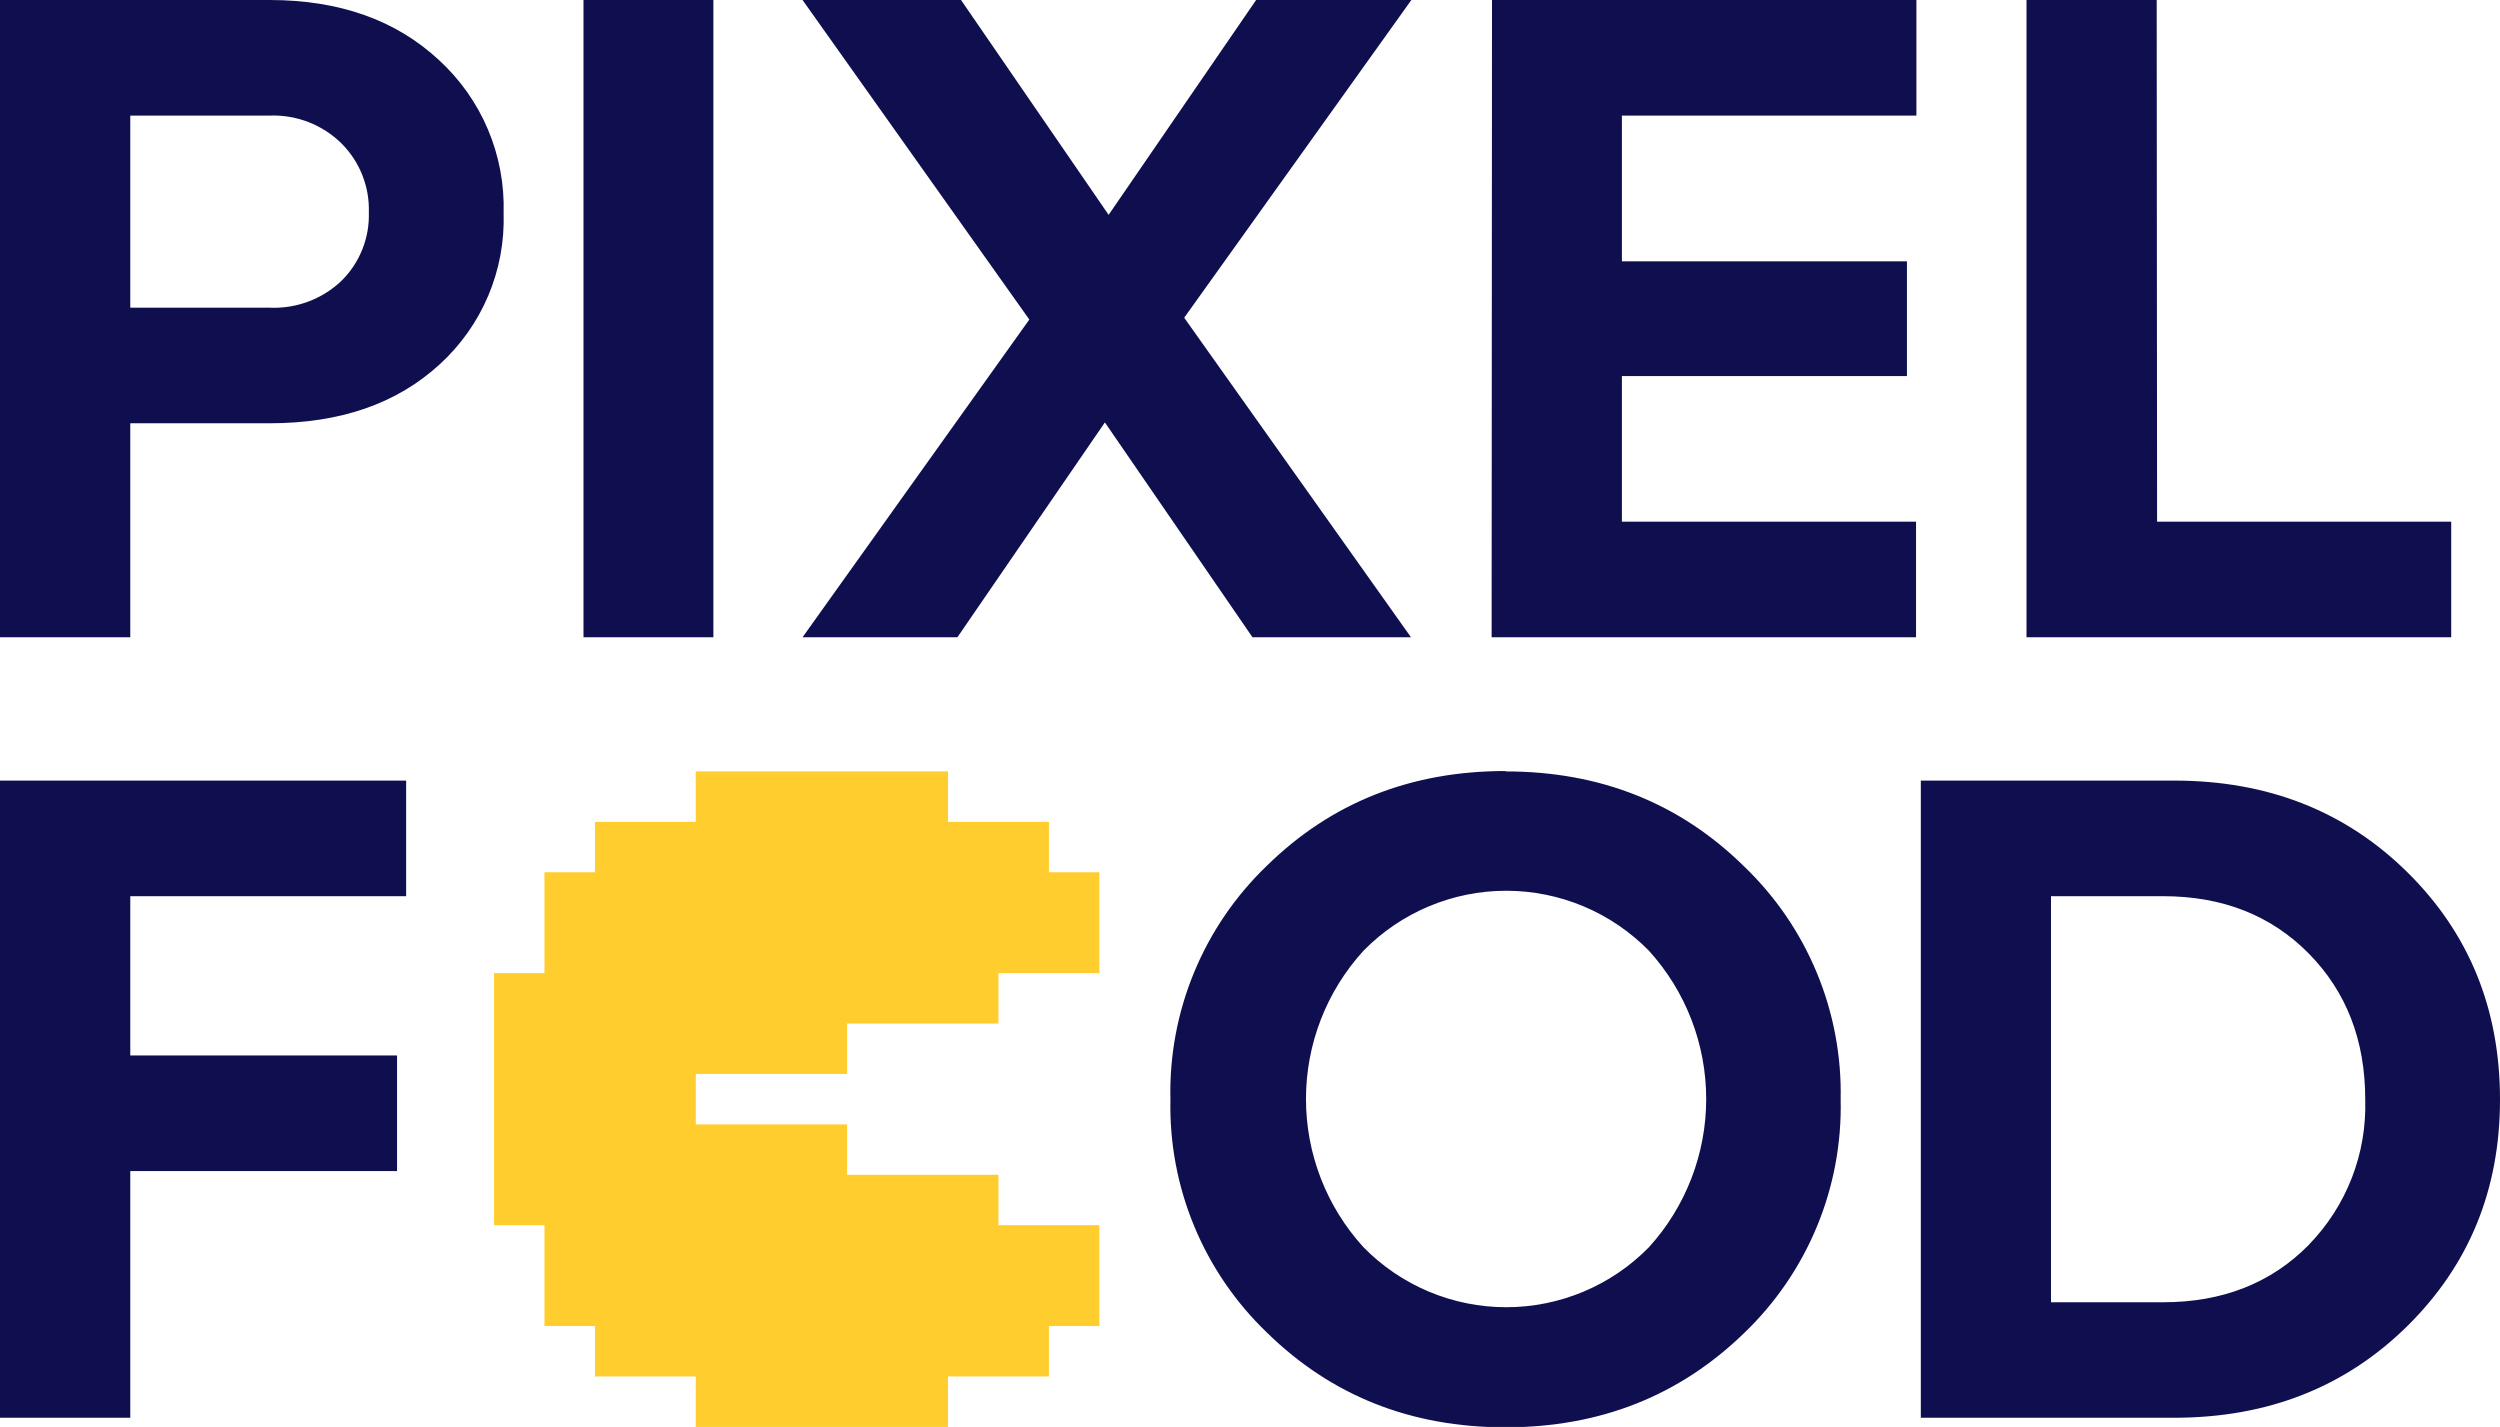 <svg width="438" height="250" viewBox="0 0 438 250" fill="none" xmlns="http://www.w3.org/2000/svg">
<path d="M76.905 10.52C69.352 3.507 59.459 0 47.225 0H0V111.649H22.825V74.159H47.225C59.582 74.159 69.503 70.731 76.989 63.874C80.674 60.526 83.589 56.418 85.531 51.834C87.472 47.249 88.394 42.298 88.234 37.322C88.381 32.304 87.446 27.312 85.491 22.687C83.536 18.062 80.608 13.912 76.905 10.52V10.52ZM59.828 49.199C58.153 50.793 56.174 52.031 54.008 52.84C51.842 53.649 49.535 54.012 47.225 53.907H22.825V20.253H47.225C49.548 20.16 51.865 20.546 54.032 21.384C56.2 22.222 58.172 23.497 59.828 25.127C61.413 26.711 62.656 28.603 63.48 30.686C64.305 32.77 64.693 35 64.621 37.239C64.687 39.455 64.295 41.66 63.471 43.718C62.646 45.776 61.406 47.642 59.828 49.199V49.199ZM102.227 0H124.985V111.649H102.227V0ZM247.272 0L207.47 55.665L247.205 111.649H219.436L193.577 74.008L167.736 111.649H140.604L180.338 55.984L140.604 0H168.373L194.231 37.641L220.073 0H247.272ZM261.399 0H335.756V20.253H284.157V45.782H334.097V65.884H284.157V91.396H335.689V111.649H261.332L261.399 0ZM377.921 91.396H429.453V111.649H355.045V0H377.854L377.921 91.396ZM0 136.76H71.157V157.012H22.825V184.92H69.564V205.173H22.825V248.392H0V136.76ZM263.762 135.084C247.171 135.084 233.239 140.612 221.966 151.668C216.457 156.951 212.109 163.323 209.198 170.377C206.287 177.431 204.876 185.014 205.057 192.643C204.894 200.247 206.313 207.802 209.224 214.829C212.135 221.856 216.474 228.203 221.966 233.466C233.25 244.533 247.182 250.067 263.762 250.067C280.342 250.067 294.307 244.533 305.658 233.466C311.135 228.195 315.459 221.846 318.355 214.819C321.251 207.792 322.657 200.241 322.484 192.643C322.646 185.036 321.226 177.479 318.316 170.449C315.405 163.419 311.066 157.07 305.574 151.802C294.302 140.702 280.364 135.151 263.762 135.151V135.084ZM288.9 218.507C285.641 221.836 281.75 224.482 277.455 226.288C273.16 228.093 268.547 229.024 263.888 229.024C259.228 229.024 254.615 228.093 250.32 226.288C246.025 224.482 242.134 221.836 238.876 218.507C232.399 211.409 228.808 202.149 228.808 192.542C228.808 182.935 232.399 173.675 238.876 166.577C242.134 163.248 246.025 160.603 250.32 158.797C254.615 156.991 259.228 156.061 263.888 156.061C268.547 156.061 273.16 156.991 277.455 158.797C281.75 160.603 285.641 163.248 288.9 166.577C295.352 173.687 298.926 182.943 298.926 192.542C298.926 202.141 295.352 211.397 288.9 218.507V218.507ZM421.728 152.774C410.879 142.087 397.266 136.748 380.887 136.76H336.527V248.392H380.887C397.266 248.392 410.879 243.048 421.728 232.361C432.576 221.673 438 208.434 438 192.643C438 176.751 432.576 163.462 421.728 152.774ZM404.5 218.105C397.897 224.806 389.384 228.156 378.96 228.156H359.336V157.012H378.96C389.384 157.012 397.897 160.363 404.5 167.063C411.103 173.764 414.398 182.296 414.387 192.659C414.533 197.345 413.733 202.011 412.034 206.38C410.335 210.749 407.773 214.731 404.5 218.088V218.105Z" fill="#0F0F50"/>
<path d="M183.774 152.824V143.996H166.093V135.151H121.901V143.996H104.238V152.824H95.389V170.497H86.558V214.654H95.389V232.327H104.238V241.155H121.901V250H166.093V241.155H183.774V232.327H192.605V214.654H174.925V205.826H148.413V196.998H121.901V188.153H148.413V179.325H174.925V170.497H192.605V152.824H183.774Z" fill="#FFCD2D"/>
</svg>
